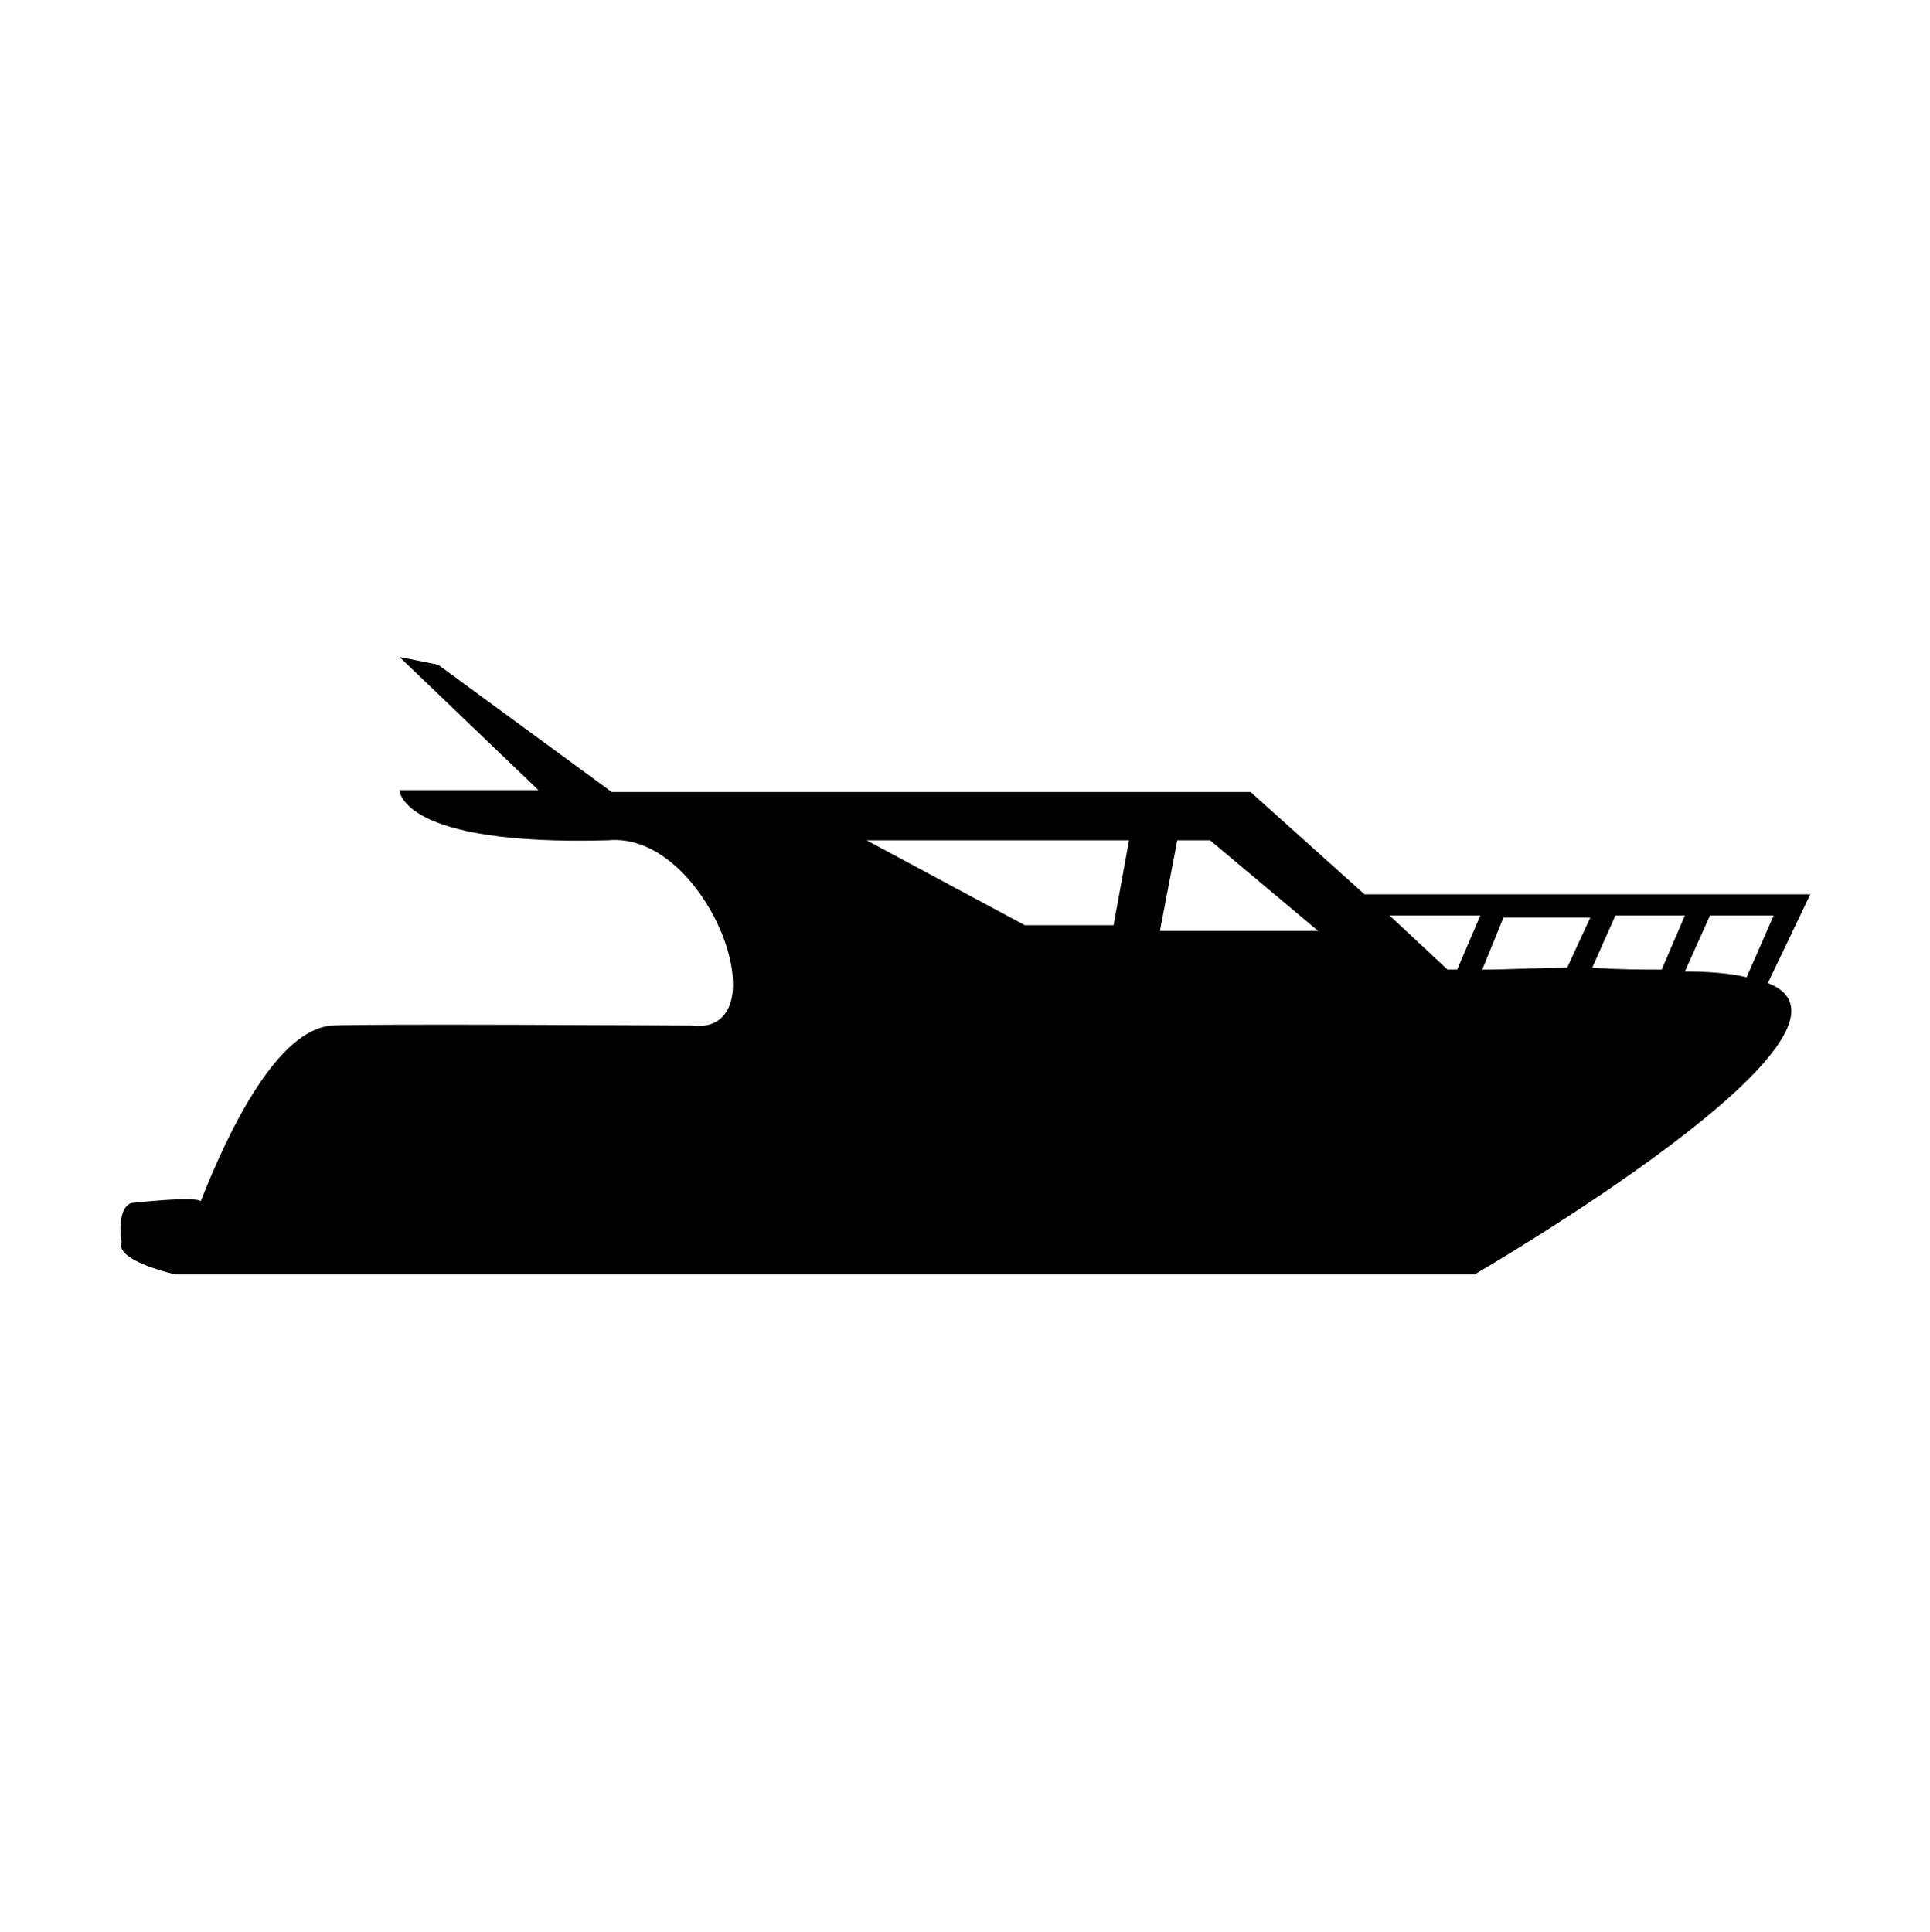 <svg viewBox="0 0 1000 1001.01" xmlns="http://www.w3.org/2000/svg"><path d="m916 509.456 22-46h-231l-59-53h-331l-90-66-20-4 72 69h-72s0 29 108 26c52-5 91 102 43 96 0 0-172-1-186 0-28 2-53 53-68 91-1-1-8-2-36 1-8 3-5 20-5 20-4 10 28 17 28 17h673s217-126 152-151zm-339-30h-46l-82-44h136zm24 3 9-47h17l56 47zm154 20h-5l-30-28h47zm57-1c-13 0-29 1-44 1l11-27h45zm49 1c-11 0-23 0-36-1l12-27h36zm12 1 13-29h33l-14 32c-8-2-19-3-32-3z"/></svg>